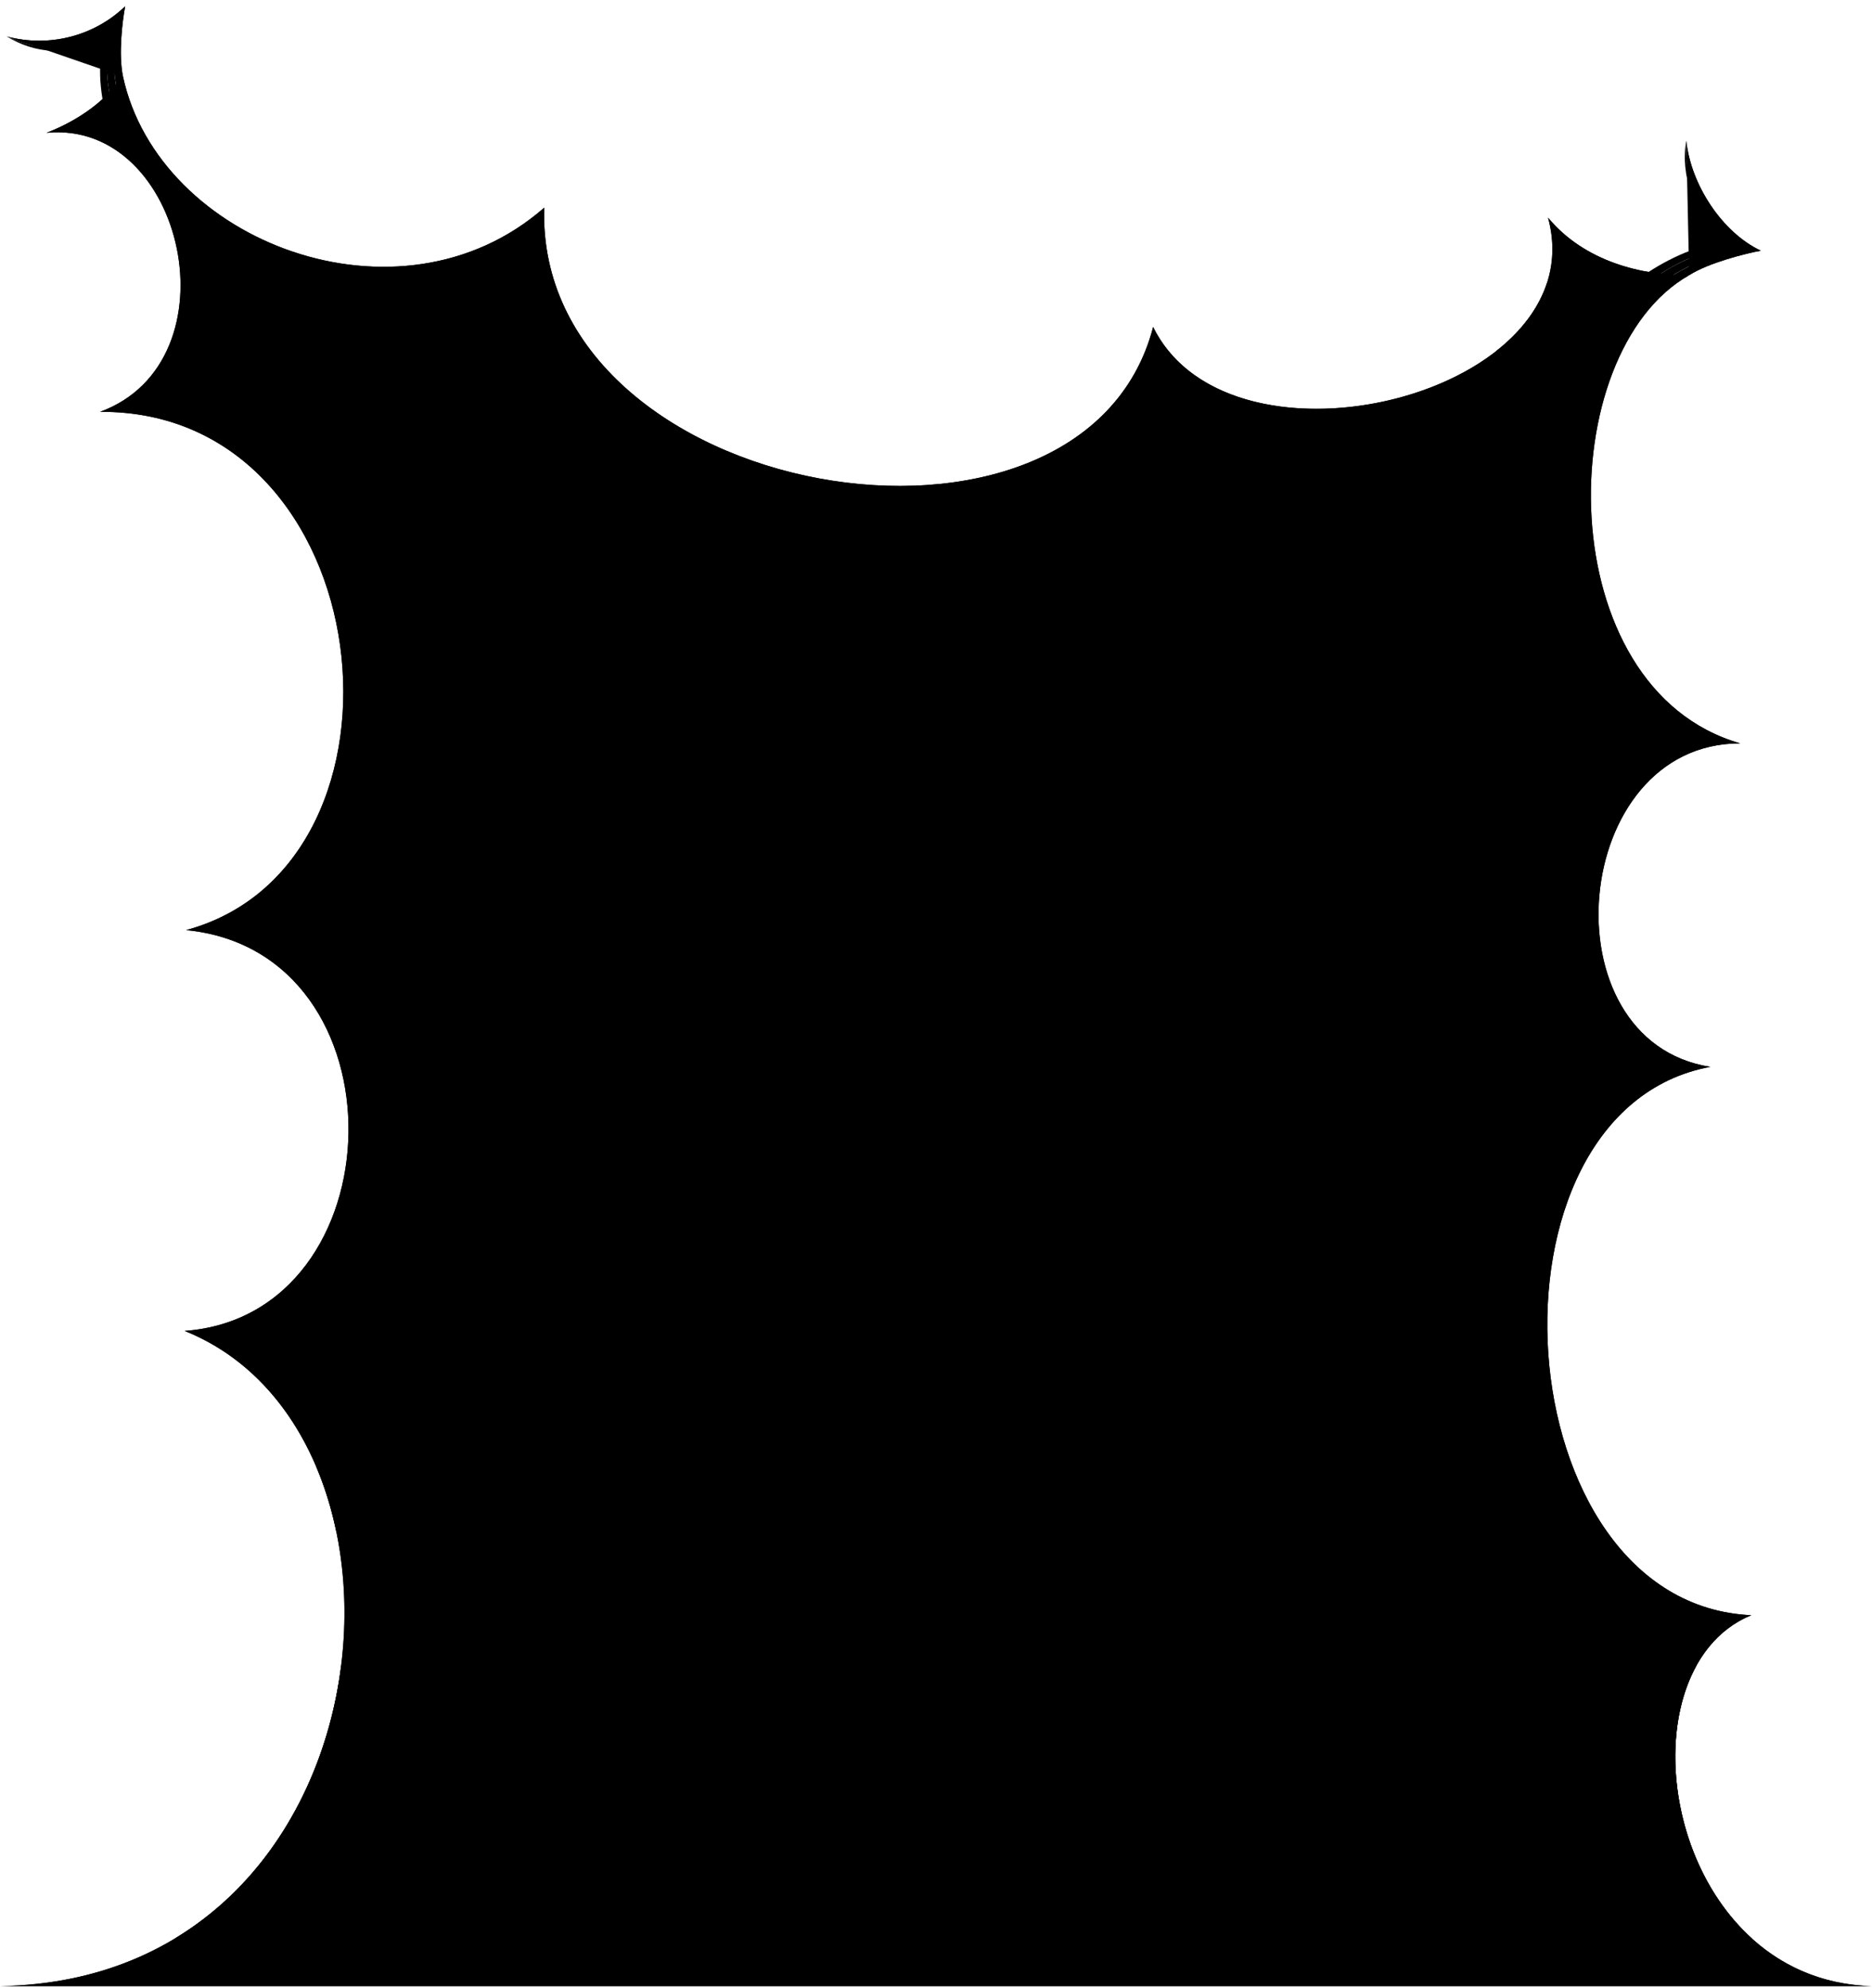 <svg viewBox="0 0 427.78 454.2">
  <circle class="dullPastDarkClear" cx="243.5" cy="178" r="12.64"/>
  <circle class="dullPastDarkClearer" cx="278.59" cy="174.19" r="21.78"/>
  <path class="dullPastDarkClearest" d="m296.51,107.08c-33.3,33.3,17.51,89.55,50.81,56.25,34.45-34.45-16.36-90.7-50.81-56.25Z"/>
  <g class="bubbleFoldLine">
    <path d="m281.92,160.32c1.73,1.76,2.32,2.73,3.13,4.57"/>
    <path d="m338.19,114.8c-1.72.73-3.85,2.33-4.84,4.06"/>
    <path d="m250.47,175.06c-1.19-.94-2.36-1.29-3.81-1.28"/>
  </g>
  <path class="dullPastDarker__noStroke" d="m77.96,380.5C73.36,417.28,47.72,452.96,0,453.7h427.76c-38.84-1.01-53.46-49.09-40.1-73.2H77.96Z"/>
  <path class="dullPastMedium__noStroke" d="m28.11,17.5c-4.04,5.43-9.72,9.81-17.47,12.84,31.58-3.06,43.69,52.21,12.22,63.74,64.4-.43,75.35,103.33,19.67,118.39,50.56,4.94,48.5,87.96-.33,91.56,18.71,7.51,30.32,25.12,34.62,45.72,205.1-126.59,110.16-183.01,200.61-223.75,21.39,49.94,40.5,62.27,84.05,30.18l-7.98-91.51c-9.76,29.94-74.5,41.46-89.99,10.03-16.02,61.54-141.22,39.78-139.15-27.25-33.07,28.95-88.07,7.82-96.25-29.94Zm268.07,95.2c7.28-8.61,19.9-15.01,28.32-12.88,8.25,2.08,13.53,6.82,13.69,14.98,3.91-1.68,8.67-.16,10.6,1.27,11.28,7.85,10.12,23.47,5.94,32.94-2.97,7.56-9.51,11.97-17.19,11.94-2.99,8.83-11.18,11.36-18.41,10.67-9.69-.61-18.22-5.46-17.7-16.8.05.09-11.74-.5-14.44-15.64-1.99-11.15,3.19-19.4,9.18-26.48Z"/>
  <g class="dullPastMediumDark__noStroke">
    <path d="m157.24,204.97c-.2-11.5-12.21-18.25-19.54-20.17,6.61-3.62,17.34-1.04,22.85,4.59-3.51-14.68-18.47-20.85-24.19-20.87,3.03-5.93,8.71-10.81,16.86-13.61-12.99-2.55-24.97-.25-31.85,7.9-6.37-4.33-21.15-9.43-33.69,1.17,7.94-1.17,16.37,1.82,21.81,7.72-6.17,1.27-20.98,6.99-23.12,26.98,5.7-10.18,16.11-11.77,20.04-11.23-7.11,8.38-10.18,20.09-8.44,30.94,4.05-11.27,10.87-16.38,16.27-17.15-5.69,5.17-5.97,15.84-4.09,24.91,3.14-8.87,7.55-13.05,11.63-14.77,7.86,65.35,12.04,160.78,11.79,216.85h11.09c-3.94-91.03-9.64-161.43-16.56-216.58,7.02,2.82,12.61,11.19,13.46,14.51,3.1-7.67,2.82-20.03-5.24-25.36,6.86-1.89,15.49-.44,20.91,4.17Z"/>
    <path d="m116.44,335.03h-44.18c14.69,34.6,4.43,85.54-32.16,107.7h77.73l-1.38-107.7Z"/>
  </g>
  <path class="dullPastDark__noStroke" d="m175.38,260.09h-60.77c-9.89,9.91-20.95,20.12-32.89,30.54l3.47,4.39h3.65c-.3,28.52-.39,111.12-.27,136.7h-18.15c.1,3.67.2,7.34.31,11.01h104.87l-.22-182.64Z"/>
  <path class="dullPastMediumDark__noStroke" d="m227.44,194.88h-49c-11.79,13.76-24.63,26.32-38.48,37.74.74,2.4,1.12,3.6,1.86,5.99h4.25c-2.02,68.06-2.06,136.12-.08,204.11h81.44v-247.85Z"/>
  <path class="dullPastDark__noStroke" d="m216.33,442.73h143.09c-23.15,0-4.69-293.73-4.69-293.73-2.97,7.56-9.51,11.97-17.19,11.94-2.99,8.83-11.18,11.36-18.41,10.67-9.69-.61-18.22-5.46-17.7-16.8.05.09-11.74-.5-14.44-15.64-1.23-6.9.29-12.69,3.04-17.77h-33.73c-17.04,15.44-30.66,31.49-50.34,47.88,1.06,2.66,2.12,5.32,3.18,7.97,3.59,0,6.54.02,9.65.04-1.56,32.72-2.65,65.46-3.28,98.19h-10.27c-.06,3.28-.12,6.57-.18,9.85h10.27c-.86,52.48-.54,104.96.99,157.4Zm45.33-280.42c5.24-8.07,13.48-8.3,20.26-1.99,2.88-3.4,6.07-4.05,9.9-1.9,5.7,3.47,8.71,13.4,6.28,21.51-2.27,6.74-7.59,9.23-13.55,6.52-1.93,3.9-5.36,5.71-10.16,6.43-13.79,1.71-20.33-18.41-12.73-30.58Zm-18.94,3.9c5.97-.67,11.44,4.09,7.75,8.85,4.56,4.36,4.68,11.73-3.98,14.01-6.08,1.2-10.73-2.77-11.84-10.97-.9-7.49,3.18-11.22,8.08-11.89Z"/>
  <path class="dullPastMediumDark__noStroke" d="m341.96,80.14c-.2,11.3-.37,22.62-.51,33.93,3-.15,5.93.94,7.34,1.99,11.28,7.85,10.12,23.47,5.94,32.94-2.52,6.4-7.59,10.53-13.75,11.63-.11,15.64-.18,31.29-.19,46.95-.02,0-.04,0-.05,0-7.02-.2-6.94,10.53,0,10.65.02,0,.03,0,.05,0,.06,70.74,1.11,141.53,3.08,212.01-3.4.04-6.81.06-10.21.1.05,1.68.1,6.99.15,12.49h66.54c-22.81-20.6-23.87-64.12-.14-73.86-56.73-2.48-63.88-115.13-9.39-125.26-37.81-5.97-32.04-73.91,6.84-73.9-43.65-12.54-43.04-89.24-11.66-106.94-10.84.1-23.93-3.13-32.25-13.15,3.35,12.32-2.1,22.82-11.79,30.43Z"/>
  <path class="bubbleBorderLine" d="m0,453.7h427.76c-47.2-1.22-58.64-71.97-27.55-84.73-56.73-2.48-63.88-115.13-9.39-125.26-37.81-5.97-32.04-73.91,6.84-73.9-43.65-12.54-43.04-89.24-11.66-106.94-10.84.1-23.93-3.13-32.25-13.15,10.97,40.35-72.38,61.21-90.24,24.97-16.02,61.54-141.22,39.78-139.15-27.25-33.07,28.95-88.07,7.82-96.25-29.94-4.04,5.43-9.72,9.81-17.47,12.84,31.58-3.06,43.69,52.21,12.22,63.74,64.4-.43,75.35,103.33,19.67,118.39,50.56,4.94,48.5,87.96-.33,91.56C101.35,327.77,89.59,452.31,0,453.7ZM296.18,112.7c7.28-8.61,19.9-15.01,28.32-12.88,8.25,2.08,13.53,6.82,13.69,14.98,3.91-1.68,8.67-.16,10.6,1.27,11.28,7.85,10.12,23.47,5.94,32.94-2.97,7.56-9.51,11.97-17.19,11.94-2.99,8.83-11.18,11.36-18.41,10.67-9.69-.61-18.22-5.46-17.7-16.8.05.09-11.74-.5-14.44-15.64-1.99-11.15,3.19-19.4,9.18-26.48Zm-34.51,49.61c5.24-8.07,13.48-8.3,20.26-1.99,2.88-3.4,6.07-4.05,9.9-1.9,5.7,3.47,8.71,13.4,6.28,21.51-2.27,6.74-7.59,9.23-13.55,6.52-1.93,3.9-5.36,5.71-10.16,6.43-13.79,1.71-20.33-18.41-12.73-30.58Zm-18.94,3.9c5.97-.67,11.44,4.09,7.75,8.85,4.56,4.36,4.68,11.73-3.98,14.01-6.08,1.2-10.73-2.77-11.84-10.97-.9-7.49,3.18-11.22,8.08-11.89Z"/>
  <path class="dullPastMediumDarkClear__noStroke" d="m386,62.87c4.4-2.83,12.95-4.98,16.38-5.6-8.84-4.18-15.99-15.06-17.04-25.14.12,10.34,6.07,19.34,13.21,24.59-6.75,1.3-12.43,3.65-17.18,6.74l4.63-.59Z"/>
  <path class="dullPastMediumDarkClearer__noStroke" d="m398.54,56.72c-7.14-5.26-13.09-14.26-13.21-24.59-.68,8.87,3.39,17.82,10.33,24.02-6.82,1.23-12.65,3.78-18.33,7.82l4.03-.52c4.75-3.08,10.43-5.44,17.18-6.74Z"/>
  <path class="dullPastMediumDarkClearest__noStroke" d="m395.66,56.15c-6.94-6.2-11-15.16-10.33-24.02-1.41,7.6,1.79,16.96,7.84,23.28-7.54,1.22-14.13,4.89-19.91,9.08l4.07-.52c5.68-4.04,11.51-6.6,18.33-7.82Z"/>
  <path class="dullPastMediumClear__noStroke" d="m28.11,17.5c-1.07-5.12-.15-12.64.49-16.06C21.54,8.21,11.32,10.93,1.52,8.32c9.7,3.58,17.74,1.3,25.2-3.49-1.2,6.77-.9,11.68.29,17.21l1.1-4.54Z"/>
  <path class="dullPastMediumClearer__noStroke" d="m26.72,4.83c-7.46,4.79-15.5,7.07-25.2,3.49,8.04,3.8,15.37,3.27,23.64-1-1.29,6.81-.86,11.93.89,18.68l.96-3.95c-1.19-5.54-1.49-10.45-.29-17.21Z"/>
  <path class="dullPastMediumClearest__noStroke" d="m25.16,7.31c-8.27,4.27-15.6,4.8-23.64,1,6.59,4.03,13.99,4.45,22.06,1.05-1.55,7.48-.35,13.71,1.51,20.61l.97-3.99c-1.75-6.75-2.18-11.87-.89-18.68Z"/>
  <g class="bubbleOverlapLine">
    <path d="m28.11,17.5c-1.07-5.12-.15-12.64.49-16.06C21.54,8.21,11.32,10.93,1.52,8.32"/>
    <path d="m386,62.87c4.4-2.83,12.95-4.98,16.38-5.6-8.84-4.18-15.99-15.06-17.04-25.14"/>
  </g>
</svg>